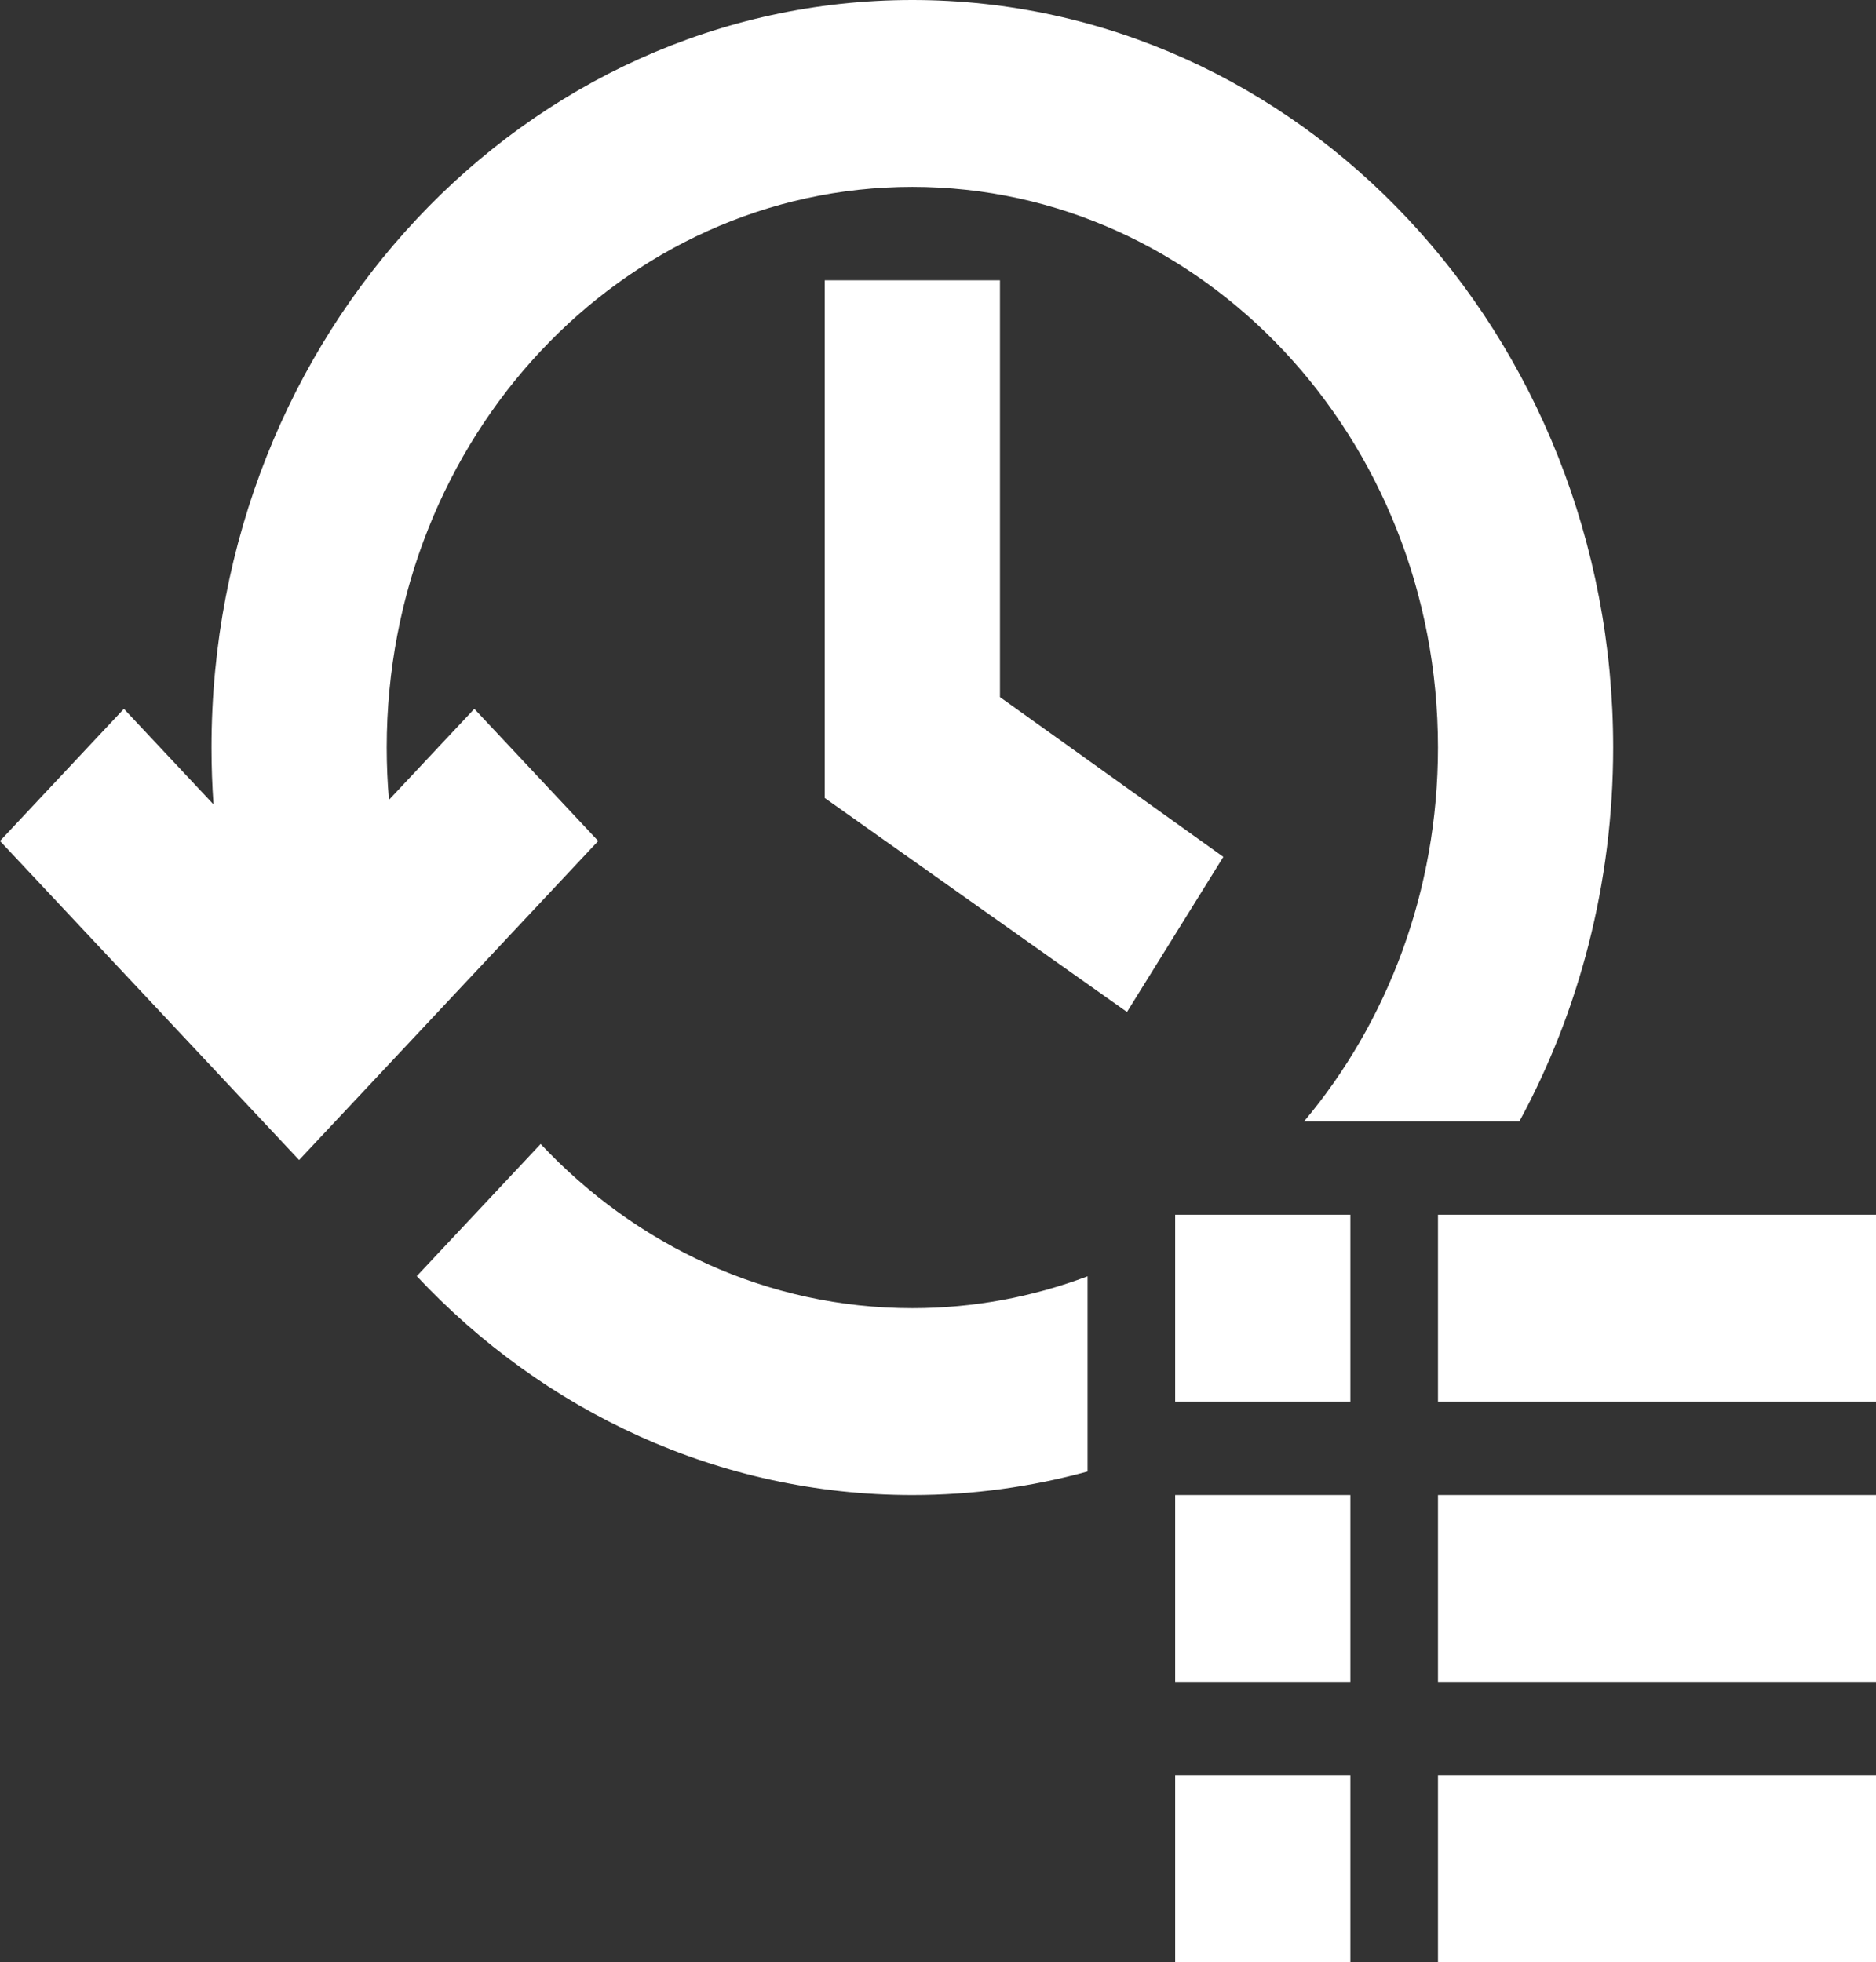 <svg width="325" height="340" viewBox="0 0 325 340" fill="none" xmlns="http://www.w3.org/2000/svg">
<rect x="0" y="0" width="325" height="340" fill="#333333" stroke="none"/>
<path fill-rule="evenodd" clip-rule="evenodd" d="M325 307.62V340H249.116V307.62H325ZM233.939 307.62V340H203.586V307.62H233.939ZM325 259.048V291.429H249.116V259.048H325ZM233.939 259.048V291.429H203.586V259.048H233.939ZM93.665 198.215C110.144 215.794 132.909 226.666 158.055 226.666C168.699 226.666 178.915 224.719 188.41 221.138V254.966C178.708 257.631 168.538 259.048 158.055 259.048C124.527 259.048 94.173 244.551 72.201 221.11L93.665 198.215ZM325 210.477V242.857H249.116V210.477H325ZM233.939 210.477V242.857H203.586V210.477H233.939ZM158.055 0C225.111 0 279.469 57.99 279.469 129.524C279.469 153.116 273.557 175.236 263.226 194.286L225.927 194.288C240.348 177.101 249.116 154.405 249.116 129.524C249.116 75.873 208.348 32.381 158.055 32.381C107.763 32.381 66.994 75.873 66.994 129.524C66.994 132.579 67.126 135.601 67.385 138.584L82.171 122.817L103.634 145.714L51.817 200.992L0 145.714L21.463 122.817L36.986 139.371C36.757 136.121 36.64 132.837 36.64 129.524C36.64 57.99 91 0 158.055 0ZM173.232 48.571V120.781L211.933 148.467L195.239 175.342L142.878 138.267V48.571H173.232Z" fill="white"/>
</svg>
